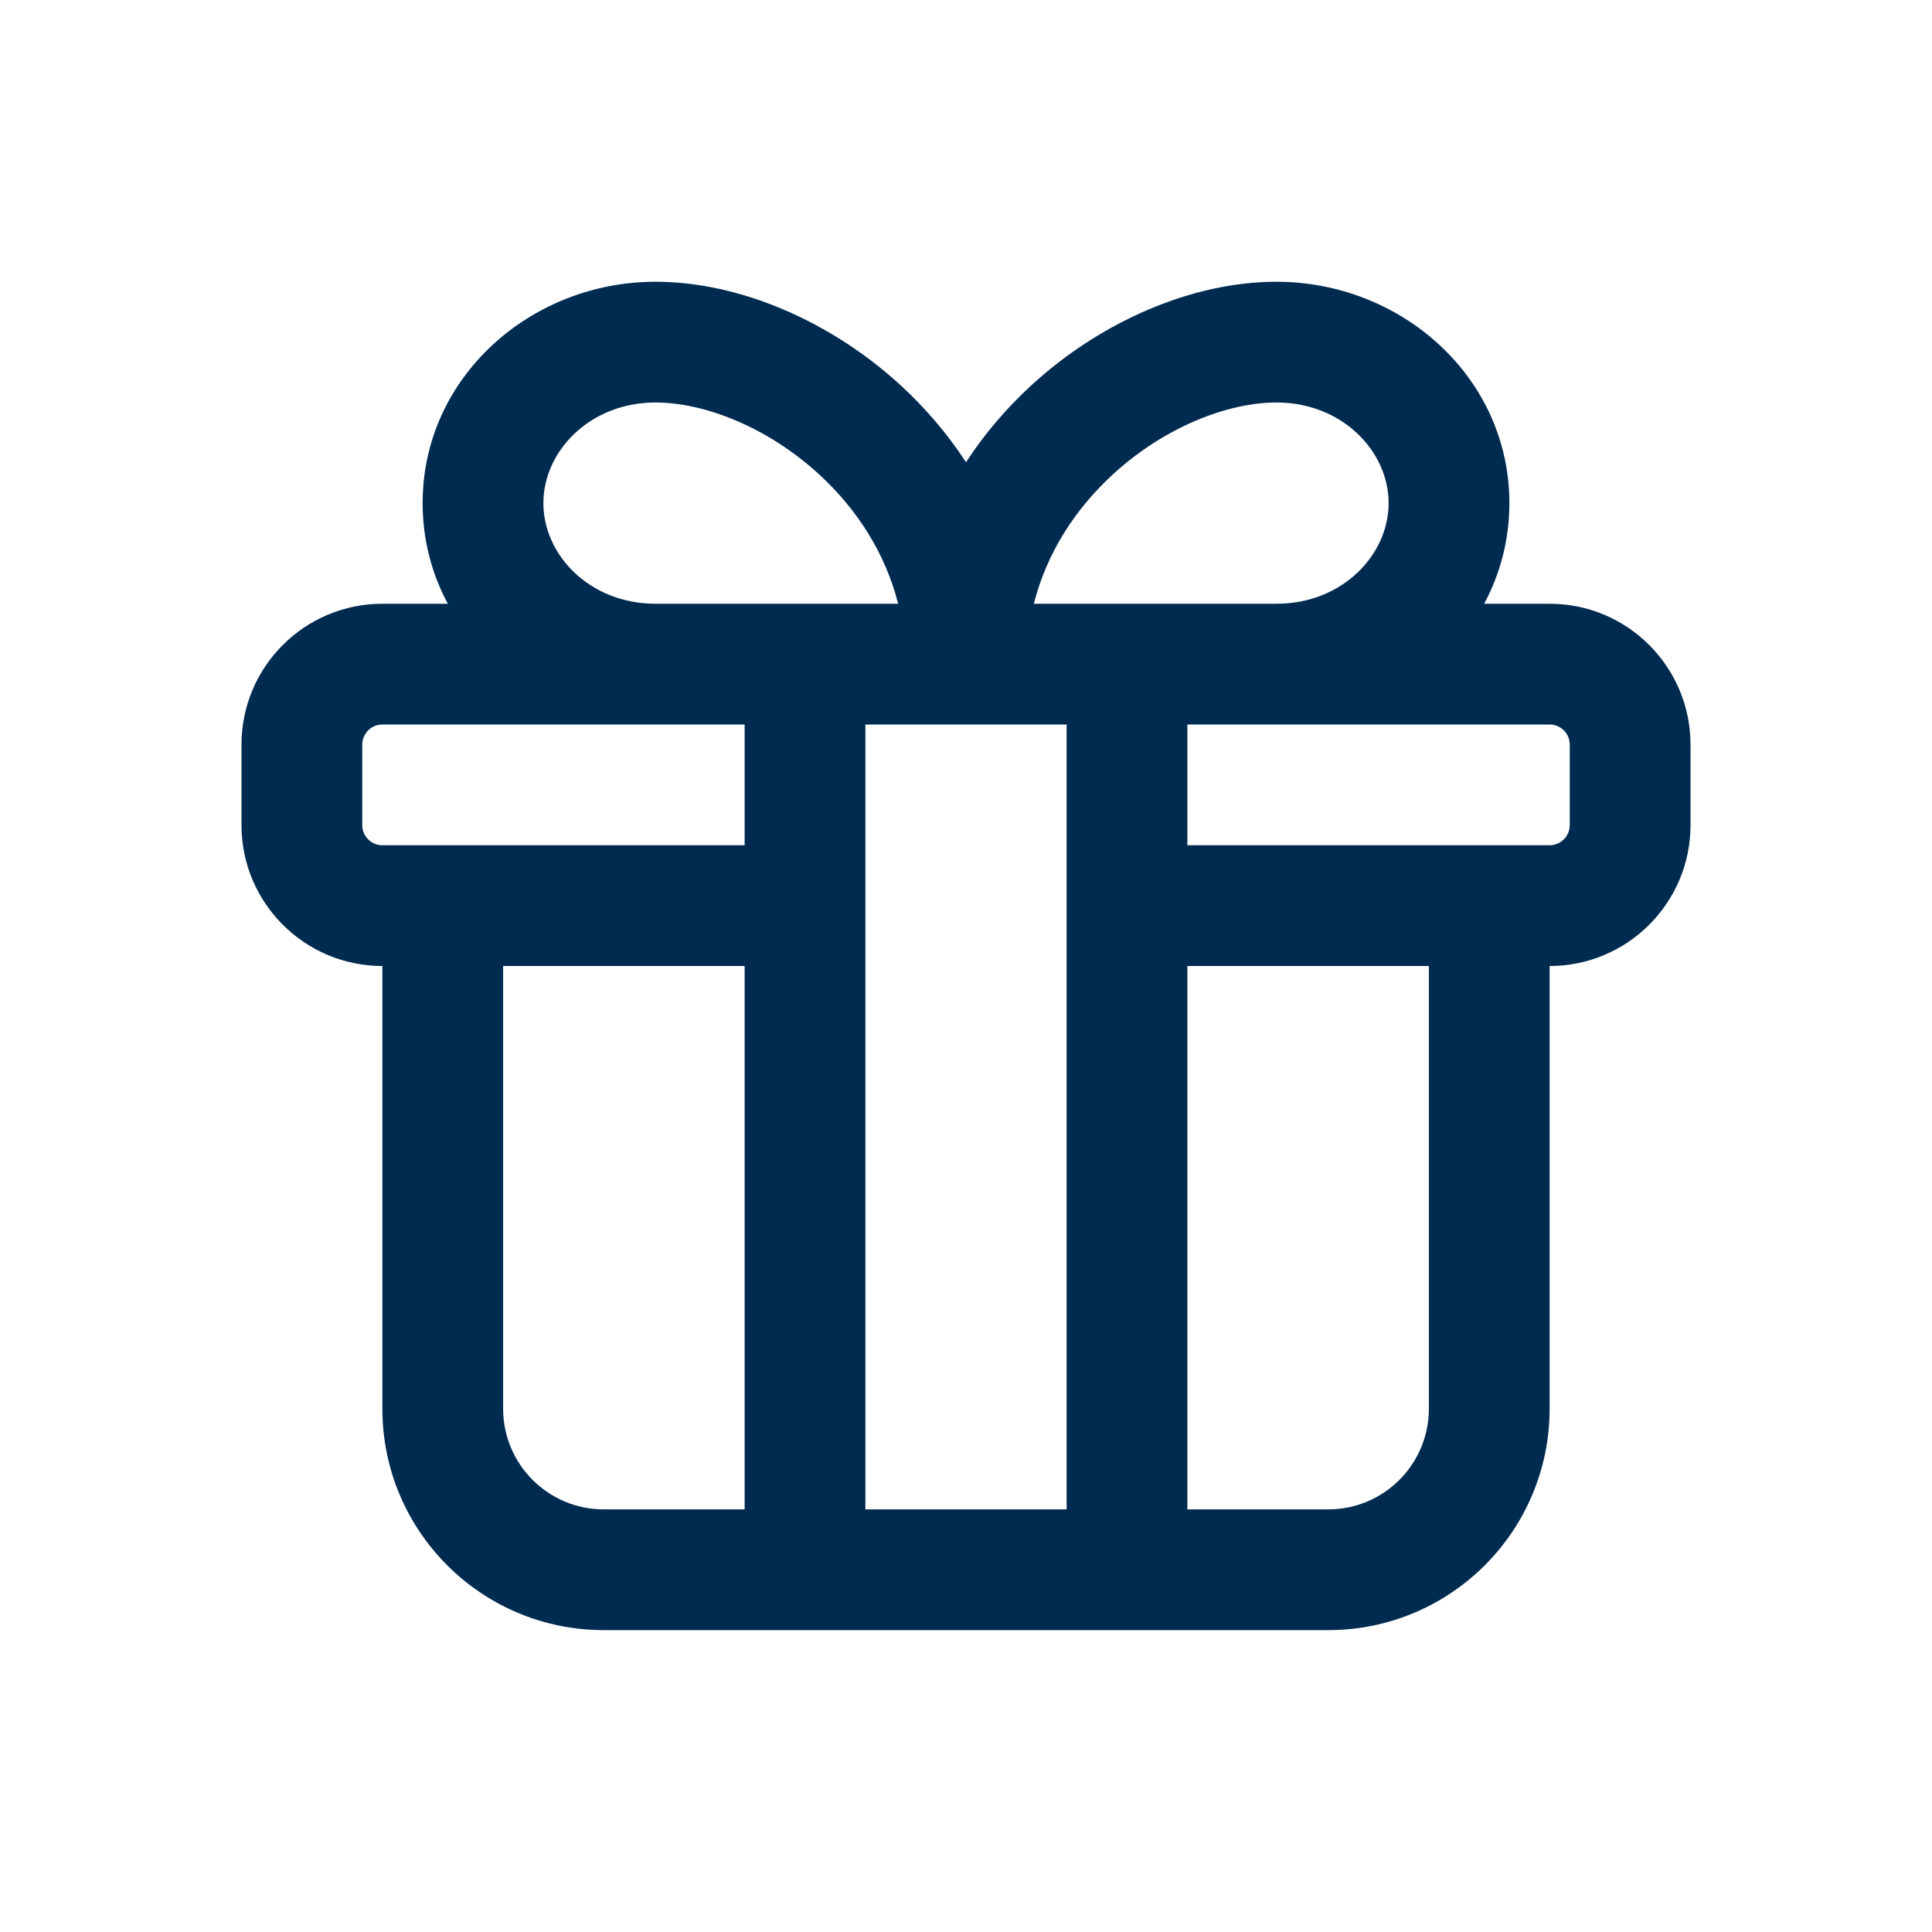 <svg width="24" height="24" viewBox="0 0 24 24" fill="none" xmlns="http://www.w3.org/2000/svg">
<path fill-rule="evenodd" clip-rule="evenodd" d="M12.798 4.799C13.669 3.994 14.809 3.5 15.857 3.5C17.405 3.5 18.75 4.683 18.75 6.25C18.75 6.706 18.636 7.129 18.437 7.5H19.25C20.216 7.5 21 8.284 21 9.25V10.25C21 11.216 20.216 12 19.25 12V17.5C19.25 19.019 18.019 20.25 16.5 20.25H14.75H14H13.25H10.75H10H9.25H7.5C5.981 20.25 4.75 19.019 4.75 17.5L4.75 12C3.784 12 3 11.216 3 10.25V9.25C3 8.284 3.784 7.5 4.75 7.5H5.563C5.364 7.129 5.25 6.706 5.25 6.25C5.25 4.683 6.595 3.5 8.143 3.5C9.191 3.5 10.331 3.994 11.202 4.799C11.498 5.073 11.77 5.389 12 5.742C12.23 5.389 12.502 5.073 12.798 4.799ZM9.25 18.75V12H6.25V17.5C6.25 18.19 6.81 18.75 7.5 18.75H9.25ZM9.25 10.5V9H8.143H4.75C4.612 9 4.5 9.112 4.5 9.25V10.25C4.5 10.388 4.612 10.5 4.75 10.5H5.5H9.25ZM9.25 7.5H10H10.75H11.157C10.997 6.867 10.642 6.324 10.184 5.901C9.54 5.306 8.751 5 8.143 5C7.324 5 6.75 5.608 6.75 6.25C6.75 6.892 7.324 7.5 8.143 7.5H9.25ZM12.843 7.5H13.25H14H14.75H15.857C16.676 7.5 17.25 6.892 17.25 6.25C17.25 5.608 16.676 5 15.857 5C15.249 5 14.46 5.306 13.816 5.901C13.358 6.324 13.003 6.867 12.843 7.5ZM14.75 9V10.5H18.5H19.25C19.388 10.5 19.5 10.388 19.5 10.25V9.25C19.5 9.112 19.388 9 19.25 9H15.857H14.75ZM14.75 12V18.75H16.5C17.19 18.75 17.75 18.19 17.75 17.5V12H14.75ZM10.75 18.75H13.25V12V11.25V10.5V9H12.75H12H11.25H10.75V10.5V11.25V12V18.75Z" fill="#002B51"/>
</svg>
